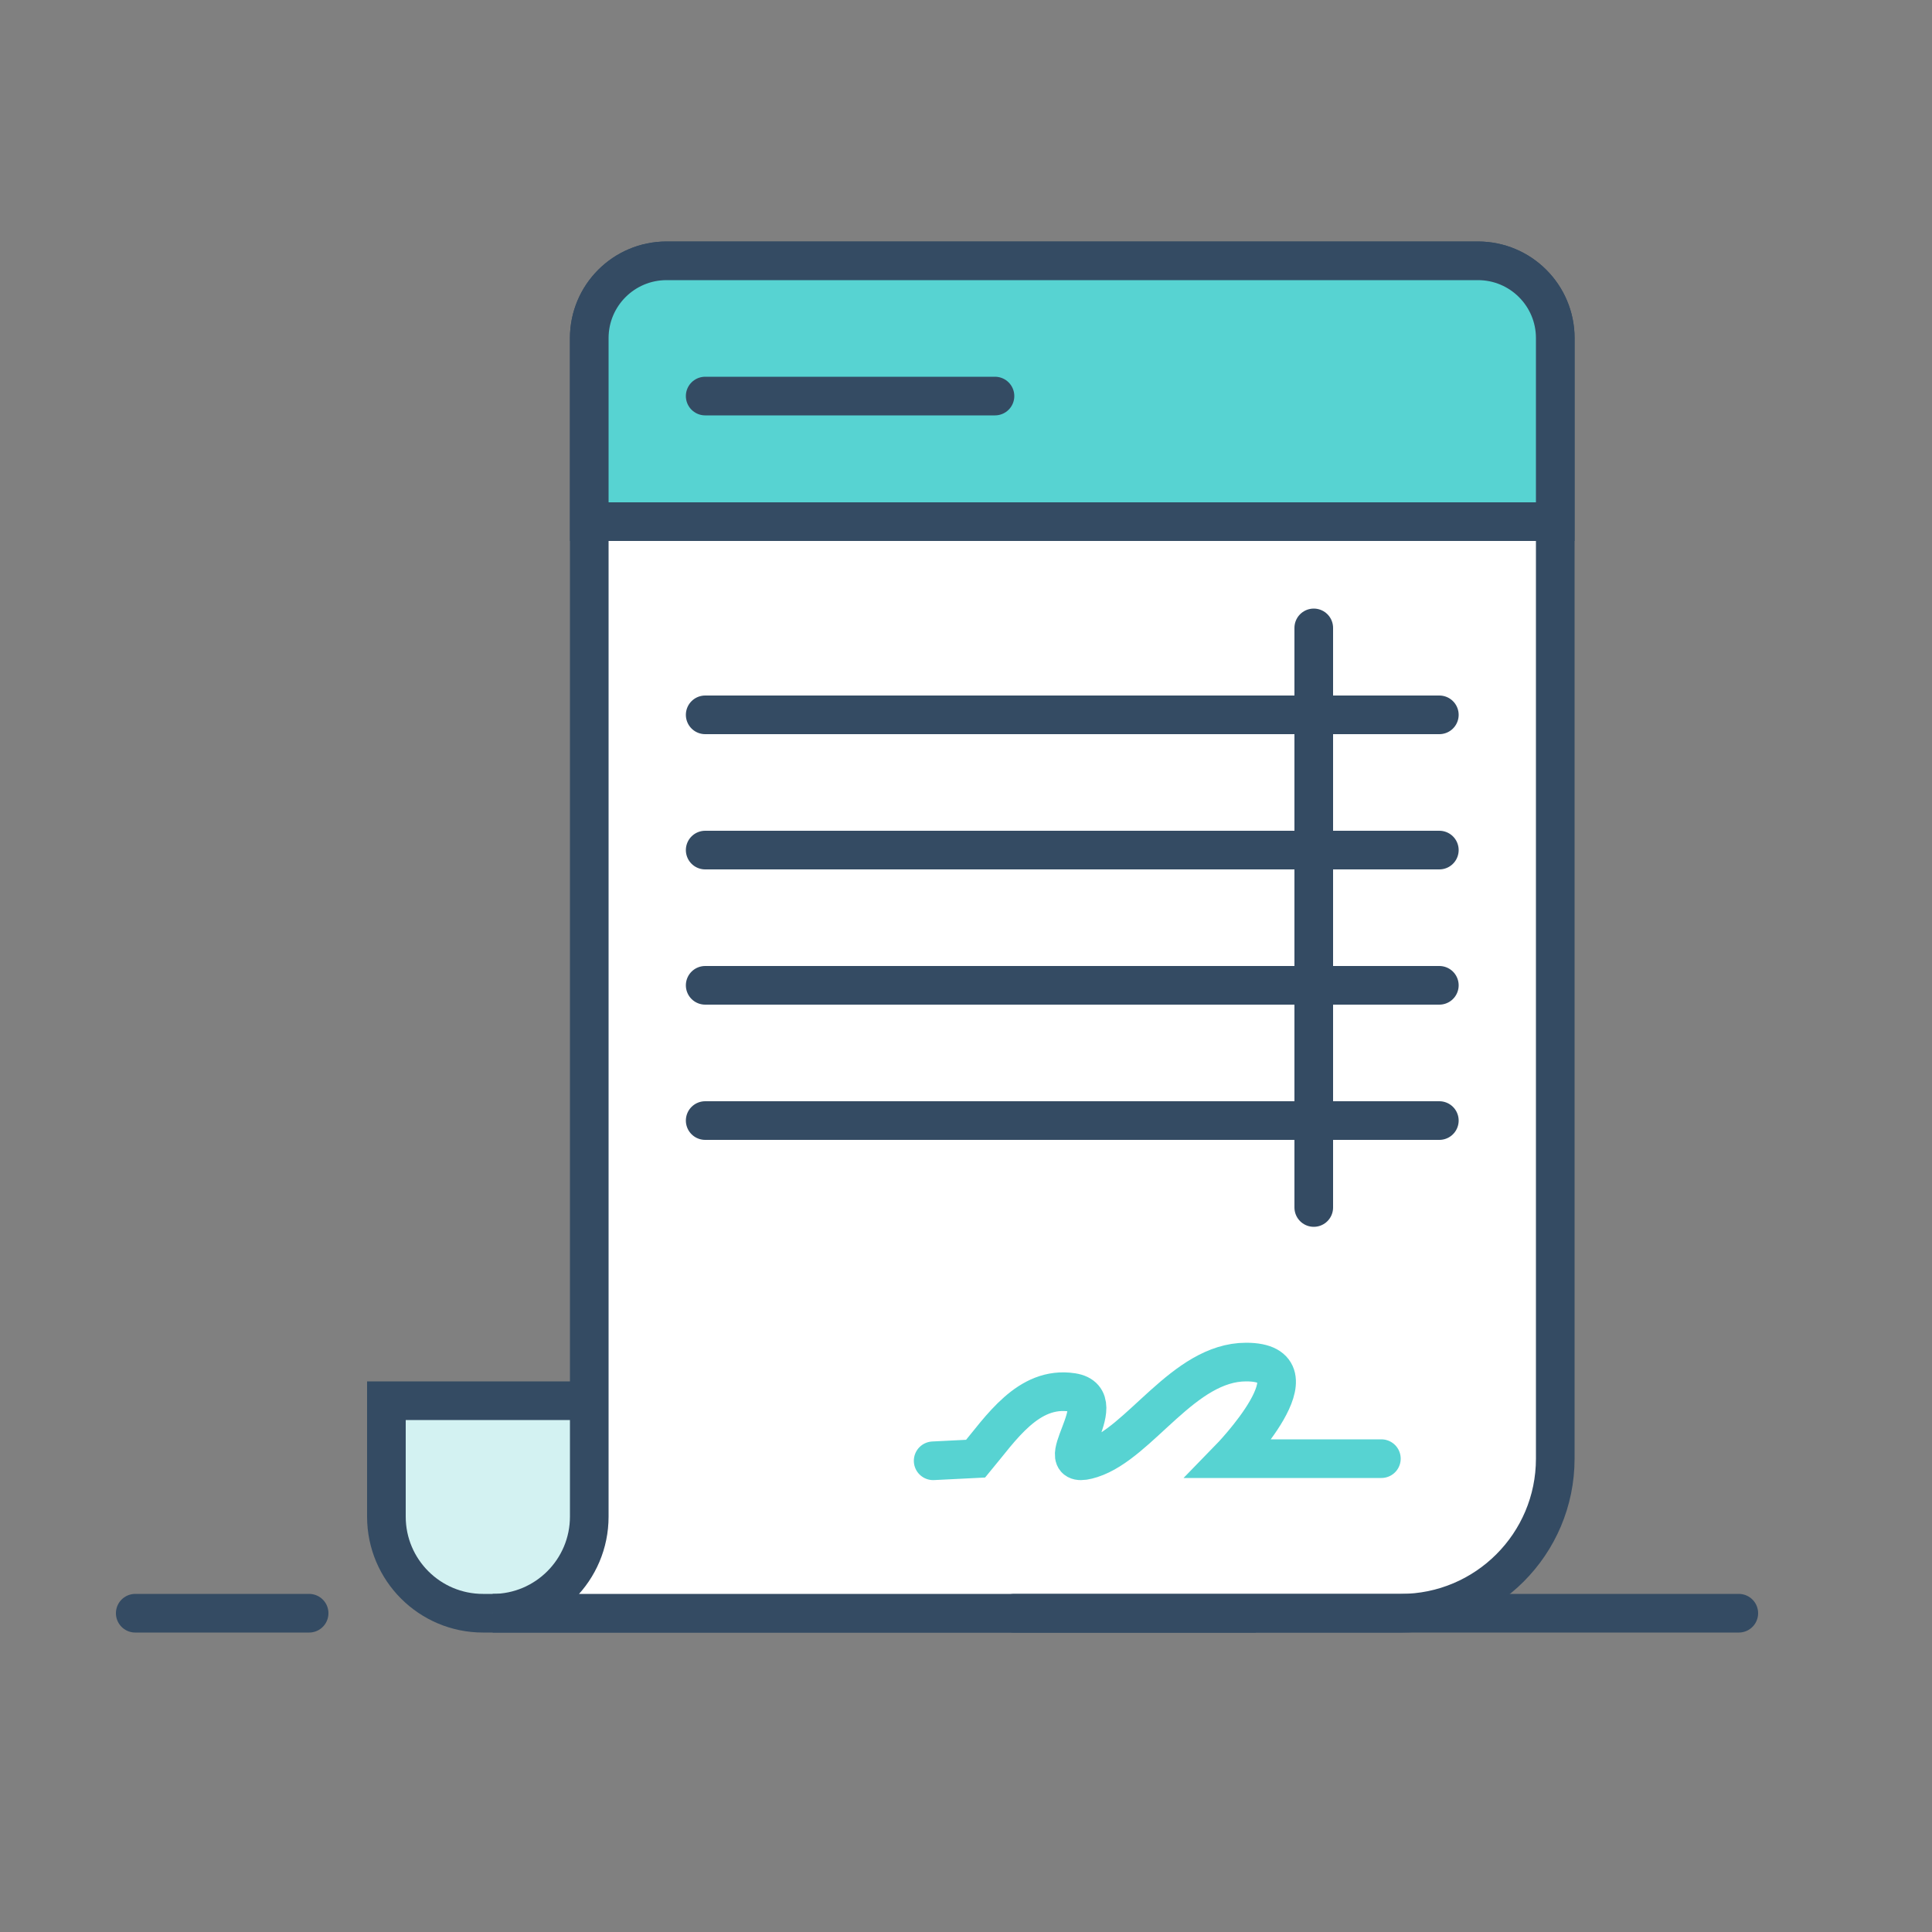 <svg xmlns="http://www.w3.org/2000/svg" width="200" height="200" viewBox="0 0 200 200">
  <rect x="0" y="0" width="200" height="200" fill="#808080" stroke="none"/>
  <g fill="none" fill-rule="evenodd">
    <g fill-rule="nonzero" stroke="#344B63" stroke-width="4" transform="translate(40 27)">
      <path fill="#D3F2F2" d="M0,130 L0,118 L80,118 L80,130 C80,135.523 84.477,140 90,140 L10,140 C4.477,140 0,135.523 0,130 Z"/>
      <path fill="#FFF" d="M121,124 L121,8 C121,3.582 117.418,-8.11624501e-16 113,0 L29,1.95399252e-14 C24.582,2.03515497e-14 21,3.582 21,8 L21,130 C21,135.523 16.523,140 11,140 L105,140 C113.837,140 121,132.837 121,124 Z"/>
    </g>
    <path stroke="#57D3D2" stroke-linecap="round" stroke-width="4" d="M143,151 L127.26,151 C127.26,151 137,141 129,141 C122.52,141 118.02,149.38 113,151 C107.98,152.62 115.56,144.84 111,144.14 C106.44,143.44 103.6,147.88 101,151 L96.6,151.22" style="mix-blend-mode:multiply"/>
    <path fill="#FFF" stroke="#344B63" stroke-linecap="round" stroke-width="4" d="M0 9L76 9M63 0L63 60M0 23L76 23M0 37L76 37M0 51L76 51" transform="translate(73 65)"/>
    <g stroke="#344B63" stroke-width="4" transform="translate(61 27)">
      <path fill="#57D3D2" fill-rule="nonzero" d="M100,27 L100,8 C100,3.582 96.418,-5.85233025e-13 92,-5.844214e-13 L8,-5.844214e-13 C3.582,-5.83609776e-13 -5.41083001e-16,3.582 0,8 L0,27 L100,27 Z"/>
      <path fill="#FFF" stroke-linecap="round" d="M12,14 L42,14"/>
    </g>
    <path fill="#FFF" stroke="#344B63" stroke-linecap="round" stroke-width="4" d="M0 1L18 1M91 1L161 1M160 1L166 1" transform="translate(14 166)"/>
  </g>
</svg>
